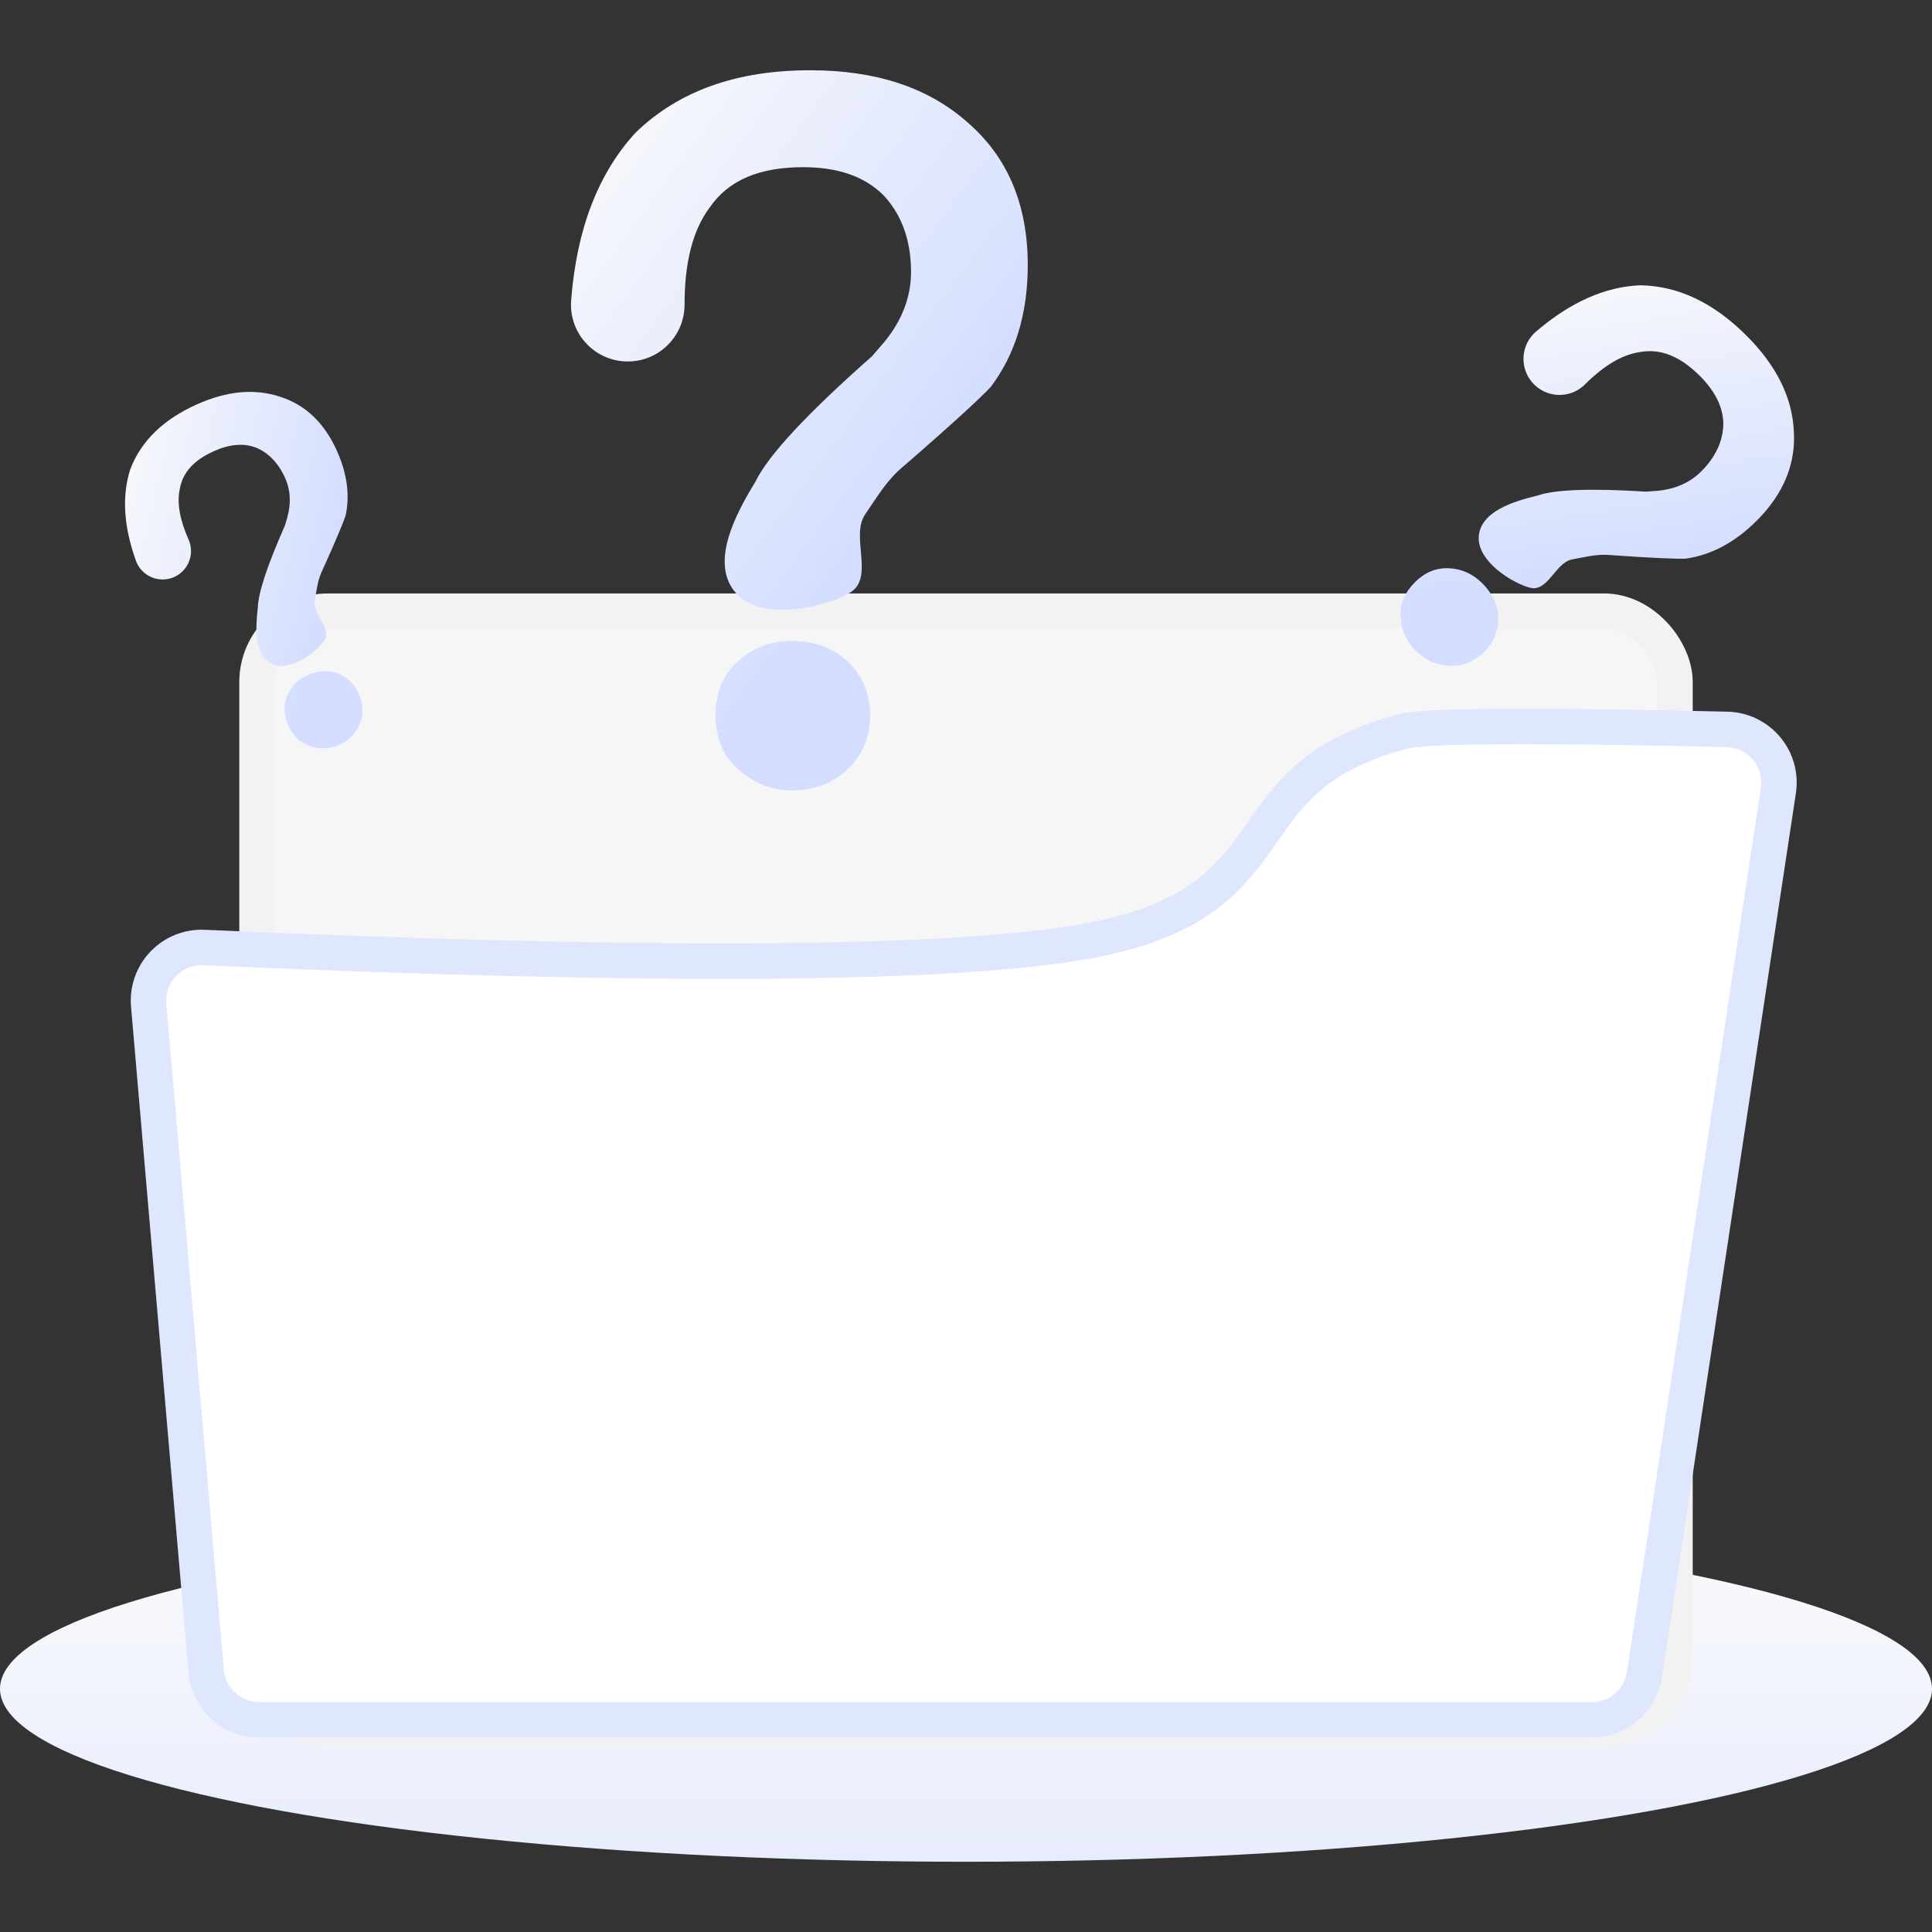 <svg xmlns:xlink="http://www.w3.org/1999/xlink" xmlns="http://www.w3.org/2000/svg" version="1.1" viewBox="0 0 220 220" height="220px" width="220px">
    <rect x="0" y="0" width="220" height="220" fill="#333333" stroke="none"/>
    <title>无数据</title>
    <defs>
        <linearGradient id="linearGradient-1" y2="208.881%" x2="50%" y1="0%" x1="50%">
            <stop offset="0%" stop-color="#FBFBFB"></stop>
            <stop offset="100%" stop-color="#D3DDFF"></stop>
        </linearGradient>
        <linearGradient id="linearGradient-2" y2="69.533%" x2="64.107%" y1="0%" x1="4.62%">
            <stop offset="0%" stop-color="#FBFBFB"></stop>
            <stop offset="100%" stop-color="#D3DDFF"></stop>
        </linearGradient>
        <linearGradient id="linearGradient-3" y2="69.533%" x2="63.444%" y1="0%" x1="6.755%">
            <stop offset="0%" stop-color="#FBFBFB"></stop>
            <stop offset="100%" stop-color="#D3DDFF"></stop>
        </linearGradient>
        <linearGradient id="linearGradient-4" y2="69.533%" x2="64.128%" y1="0%" x1="4.553%">
            <stop offset="0%" stop-color="#FBFBFB"></stop>
            <stop offset="100%" stop-color="#D3DDFF"></stop>
        </linearGradient>
    </defs>
    <g fill-rule="evenodd" fill="none" stroke-width="1" stroke="none" id="无数据">
        <rect height="220" width="220" y="0" x="0" fill="#FFFFFF" fill-opacity="0" id="矩形"></rect>
        <ellipse ry="19.694" rx="110" cy="192.306" cx="110" fill="url(#linearGradient-1)" id="椭圆形"></ellipse>
        <rect rx="8.073" height="127.257" width="161.468" y="69.595" x="29.266" fill="#F6F6F6" stroke-width="4.037" stroke="#F2F2F2" id="矩形"></rect>
        <path fill="#FFFFFF" stroke-width="4.037" stroke="#DFE7FF" id="矩形" d="M174.332,82.725 C180.146,82.734 187.59,82.845 196.664,83.058 C198.335,83.098 199.833,83.812 200.902,84.934 C201.971,86.056 202.612,87.585 202.572,89.257 C202.566,89.513 202.544,89.769 202.506,90.021 L202.506,90.021 L187.258,190.694 C187.034,192.174 186.286,193.461 185.219,194.378 C184.153,195.295 182.768,195.842 181.271,195.842 L181.271,195.842 L29.513,195.842 C27.942,195.842 26.501,195.241 25.42,194.249 C24.338,193.257 23.615,191.873 23.48,190.308 L23.48,190.308 L16.932,114.461 C16.789,112.795 17.334,111.229 18.331,110.043 C19.329,108.857 20.779,108.052 22.444,107.908 C22.707,107.885 22.971,107.88 23.234,107.892 C73.094,110.113 106.068,109.95 122.158,107.442 C134.553,105.51 138.975,101.269 142.404,96.65 L142.692,96.259 C142.978,95.867 143.258,95.473 143.536,95.077 L143.953,94.483 C144.053,94.341 144.153,94.199 144.253,94.056 L144.555,93.629 C147.385,89.641 150.669,85.671 159.955,83.236 C161.596,82.885 165.966,82.734 173.051,82.725 L173.051,82.725 Z"></path>
        <g fill-rule="nonzero" transform="translate(10, 8)" id="？">
            <path fill="url(#linearGradient-2)" id="形状" d="M82.266,0 C73.859,0 67.27,2.365 62.385,7.096 C58.113,11.732 55.663,18.099 55.037,26.196 L55.037,26.196 C54.761,29.757 57.425,32.867 60.986,33.143 C64.547,33.418 67.657,30.755 67.932,27.194 C67.945,27.028 67.952,26.862 67.952,26.695 C67.952,26.695 67.952,26.695 67.952,26.695 C67.952,21.964 68.861,18.247 70.792,15.657 C72.95,12.503 76.472,11.038 81.471,11.038 C85.334,11.038 88.401,12.052 90.56,14.192 C92.604,16.332 93.741,19.261 93.741,22.978 C93.741,25.794 92.718,28.497 90.673,30.975 L89.31,32.552 C81.925,39.085 77.495,43.816 76.018,46.857 C73.746,50.574 70.83,56.065 73.746,59.473 C76.661,62.88 84.013,61.158 86.811,59.473 C89.608,57.787 86.811,53.056 88.515,50.574 C90.219,48.092 91.014,46.632 93.059,44.942 C98.512,40.212 101.807,37.17 102.829,36.044 C105.556,32.44 107.033,27.821 107.033,22.19 C107.033,15.319 104.76,9.912 100.216,5.97 C95.672,1.915 89.651,0 82.266,0 Z M80.221,64.992 C77.722,64.992 75.677,65.78 73.973,67.357 C72.269,68.934 71.474,70.962 71.474,73.44 C71.474,75.918 72.269,77.945 73.973,79.522 C75.677,81.099 77.722,82 80.221,82 C82.721,82 84.766,81.212 86.47,79.635 C88.174,78.058 89.083,75.918 89.083,73.44 C89.083,70.962 88.174,68.934 86.583,67.357 C84.879,65.78 82.721,64.992 80.221,64.992 Z"></path>
            <path transform="translate(20.424, 57.472) rotate(-24) translate(-20.424, -57.472)" fill="url(#linearGradient-3)" id="形状" d="M21.045,36.472 C16.841,36.472 13.547,37.684 11.104,40.107 C8.966,42.484 7.741,45.749 7.429,49.903 L7.429,49.903 C7.295,51.684 8.631,53.236 10.412,53.37 C12.193,53.503 13.745,52.168 13.879,50.387 C13.885,50.306 13.888,50.226 13.888,50.145 C13.888,50.145 13.888,50.145 13.888,50.145 C13.888,47.722 14.342,45.818 15.308,44.491 C16.387,42.876 18.148,42.126 20.647,42.126 C22.578,42.126 24.112,42.645 25.191,43.741 C26.214,44.837 26.782,46.337 26.782,48.241 C26.782,49.684 26.271,51.068 25.248,52.337 L24.566,53.145 C20.874,56.491 18.659,58.914 17.921,60.472 C16.785,62.376 15.327,65.188 16.785,66.934 C18.242,68.679 21.918,67.797 23.317,66.934 C24.716,66.07 23.317,63.647 24.169,62.376 C25.021,61.105 25.419,60.357 26.441,59.491 C29.168,57.068 30.815,55.51 31.326,54.934 C32.689,53.087 33.428,50.722 33.428,47.837 C33.428,44.318 32.292,41.549 30.02,39.53 C27.747,37.453 24.737,36.472 21.045,36.472 Z M20.022,69.76 C18.773,69.76 17.75,70.164 16.898,70.972 C16.046,71.78 15.648,72.818 15.648,74.087 C15.648,75.357 16.046,76.395 16.898,77.203 C17.75,78.01 18.773,78.472 20.022,78.472 C21.272,78.472 22.294,78.068 23.146,77.26 C23.998,76.453 24.453,75.357 24.453,74.087 C24.453,72.818 23.998,71.78 23.203,70.972 C22.351,70.164 21.272,69.76 20.022,69.76 Z"></path>
            <path transform="translate(169.939, 48.052) rotate(45) translate(-169.939, -48.052)" fill="url(#linearGradient-4)" id="形状" d="M170.727,22.052 C165.391,22.052 161.21,23.552 158.11,26.552 C155.398,29.492 153.844,33.529 153.446,38.664 L153.446,38.664 C153.271,40.924 154.961,42.898 157.221,43.073 C159.481,43.248 161.455,41.557 161.63,39.297 C161.638,39.192 161.642,39.086 161.642,38.981 C161.642,38.981 161.642,38.981 161.642,38.981 C161.642,35.981 162.219,33.623 163.445,31.981 C164.815,29.981 167.05,29.052 170.222,29.052 C172.673,29.052 174.62,29.695 175.99,31.052 C177.287,32.409 178.008,34.266 178.008,36.623 C178.008,38.409 177.36,40.123 176.062,41.695 L175.197,42.695 C170.51,46.838 167.699,49.838 166.761,51.766 C165.319,54.123 163.469,57.605 165.319,59.766 C167.17,61.927 171.835,60.835 173.611,59.766 C175.386,58.697 173.611,55.697 174.692,54.123 C175.773,52.549 176.278,51.623 177.576,50.552 C181.037,47.552 183.127,45.623 183.776,44.909 C185.507,42.623 186.444,39.695 186.444,36.123 C186.444,31.766 185.002,28.338 182.118,25.838 C179.234,23.266 175.413,22.052 170.727,22.052 Z M169.429,63.266 C167.843,63.266 166.545,63.766 165.464,64.766 C164.382,65.766 163.877,67.052 163.877,68.623 C163.877,70.195 164.382,71.481 165.464,72.481 C166.545,73.481 167.843,74.052 169.429,74.052 C171.015,74.052 172.313,73.552 173.394,72.552 C174.476,71.552 175.052,70.195 175.052,68.623 C175.052,67.052 174.476,65.766 173.466,64.766 C172.385,63.766 171.015,63.266 169.429,63.266 Z"></path>
        </g>
    </g>
</svg>
